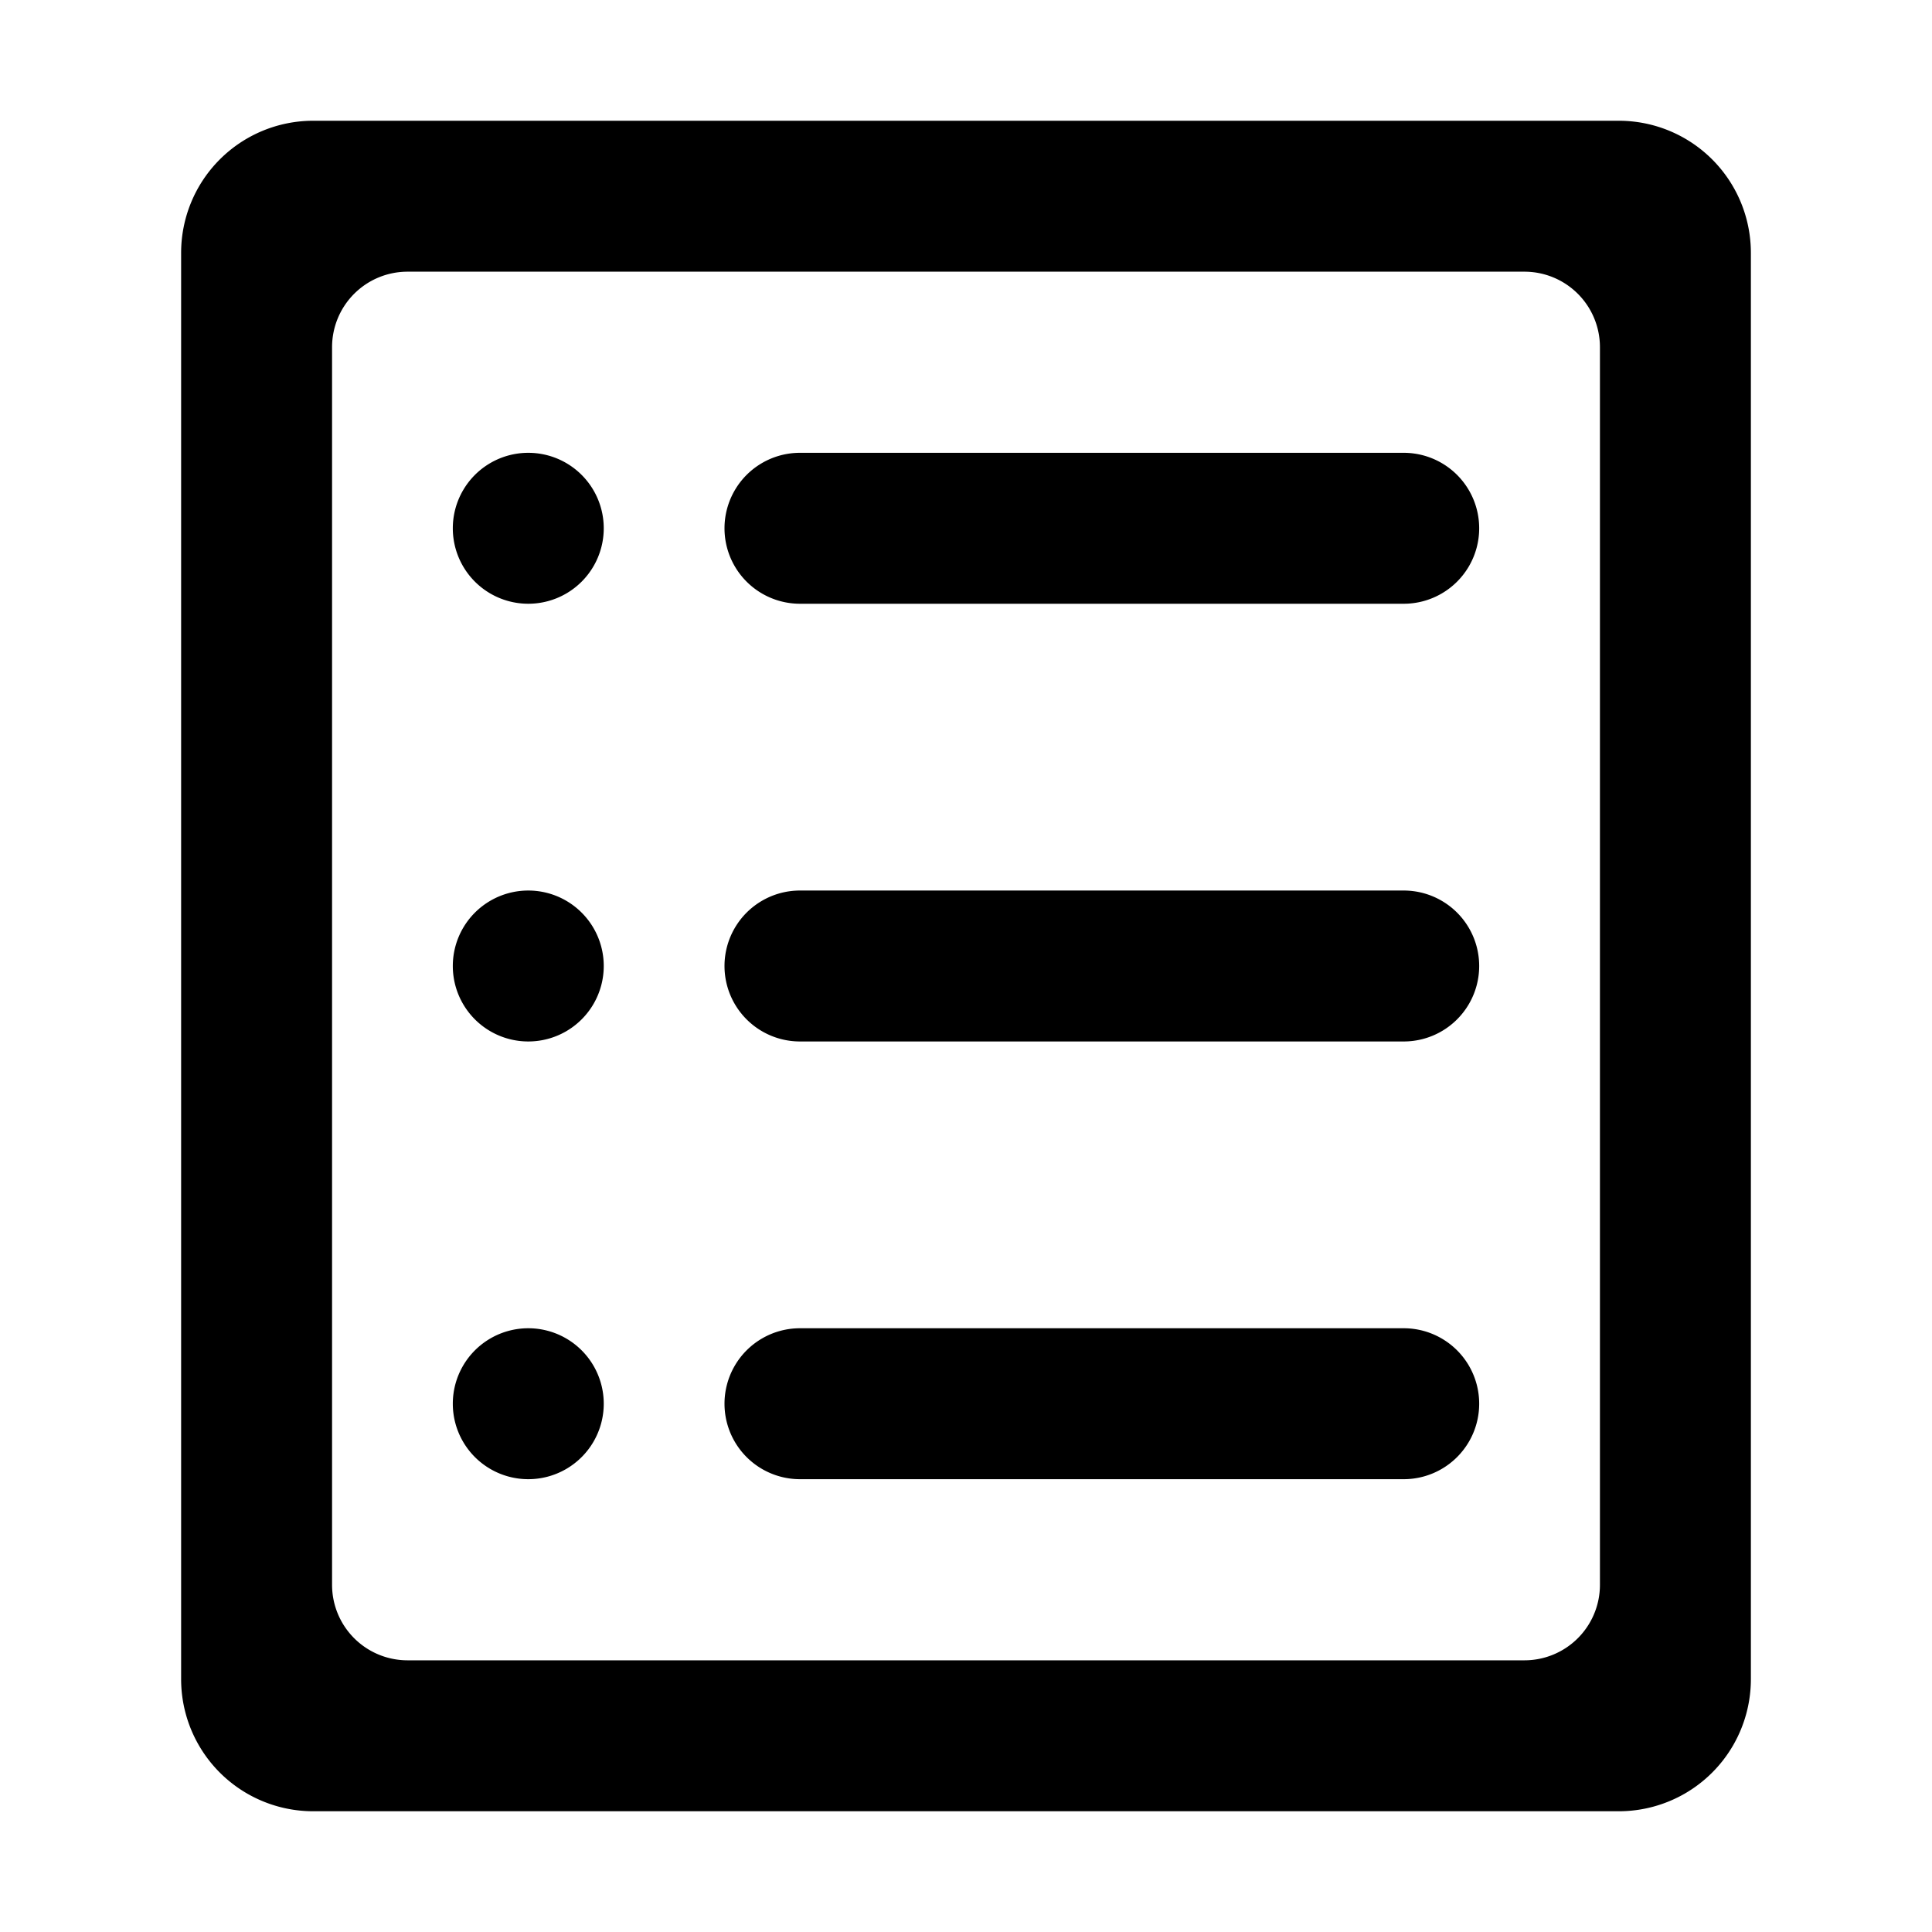 <?xml version="1.0" standalone="no"?><!DOCTYPE svg PUBLIC "-//W3C//DTD SVG 1.1//EN" "http://www.w3.org/Graphics/SVG/1.1/DTD/svg11.dtd"><svg class="icon" width="200px" height="200.00px" viewBox="0 0 1024 1024" version="1.1" xmlns="http://www.w3.org/2000/svg"><path d="M744 240H424a40 40 0 0 0 0 80h320a40 40 0 0 0 0-80z"  /><path d="M280 280m-40 0a40 40 0 1 0 80 0 40 40 0 1 0-80 0Z"  /><path d="M744 472H424a40 40 0 0 0 0 80h320a40 40 0 0 0 0-80z"  /><path d="M280 512m-40 0a40 40 0 1 0 80 0 40 40 0 1 0-80 0Z"  /><path d="M744 704H424a40 40 0 0 0 0 80h320a40 40 0 0 0 0-80z"  /><path d="M280 744m-40 0a40 40 0 1 0 80 0 40 40 0 1 0-80 0Z"  /><path d="M858 64H166a70 70 0 0 0-70 70v756a70 70 0 0 0 70 70h692a70 70 0 0 0 70-70V134a70 70 0 0 0-70-70z m-10 776a40 40 0 0 1-40 40H216a40 40 0 0 1-40-40V184a40 40 0 0 1 40-40h592a40 40 0 0 1 40 40z"  /></svg>
